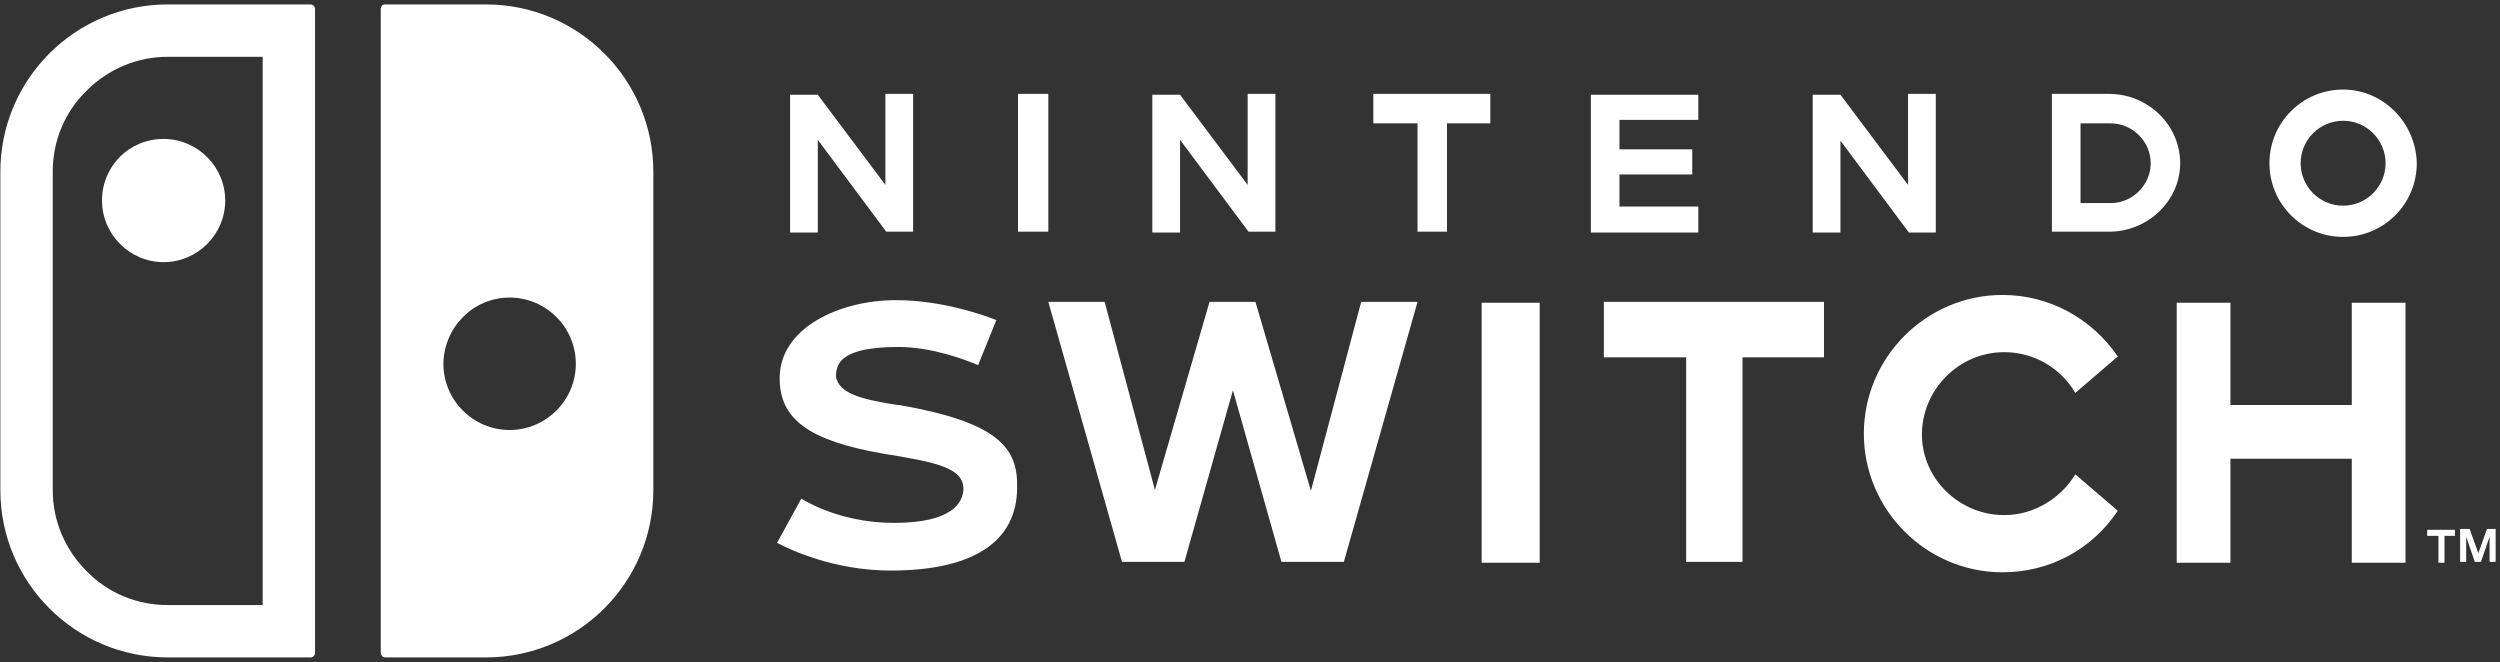 <svg width="487" height="129" viewBox="0 0 487 129" fill="none" xmlns="http://www.w3.org/2000/svg">
<rect x="0" y="0" width="487" height="129" fill="#333333" stroke="none"/>
<path d="M288.626 109.625H299.937V58.977H288.626V109.625ZM229.875 27.238L243.212 45.134H248.446V18.291H243.043V36.017L229.875 18.459H224.473V45.303H229.875V27.238ZM290.314 18.291H267.523V24.031H276.133V45.134H281.873V24.031H290.314V18.291ZM255.368 95.613L244.563 58.809H235.615L224.979 95.444L215.187 58.809H204.214L218.564 109.456H230.719L240.173 76.029L249.628 109.456H261.783L276.133 58.809H265.159L255.368 95.613ZM204.214 18.291H198.305V45.134H204.214V18.291ZM159.306 27.238L172.643 45.134H177.877V18.291H172.474V36.017L159.306 18.459H153.904V45.303H159.306V27.238ZM175.176 78.899H174.838C168.591 77.886 163.358 76.873 162.851 73.328C162.851 72.821 162.851 71.639 163.695 70.458C165.384 68.432 169.267 67.588 175.007 67.588C181.591 67.588 188.175 70.12 190.539 71.133L194.084 62.354C191.552 61.341 183.448 58.471 174.5 58.471C163.527 58.471 151.878 63.873 151.878 73.665C151.878 81.6 157.449 85.821 171.968 88.353C182.266 90.041 187.837 91.054 187.669 95.444C187.5 97.807 185.643 101.859 174.163 101.859C164.877 101.859 158.293 98.483 156.098 97.132L151.371 105.742C153.904 107.093 162.514 111.145 173.487 111.145C189.526 111.145 198.136 105.573 198.136 94.937C198.305 87.34 194.59 82.275 175.176 78.899ZM330.833 40.238H315.469V33.991H329.651V29.095H315.469V23.355H330.833V18.459H309.898V45.303H330.833V40.238ZM456.439 17.446C448.504 17.446 442.088 23.862 442.088 31.797C442.088 39.731 448.504 46.147 456.439 46.147C464.373 46.147 470.789 39.731 470.789 31.797C470.62 23.862 464.205 17.446 456.439 17.446ZM456.439 40.069C451.88 40.069 448.166 36.355 448.166 31.797C448.166 27.238 451.88 23.524 456.439 23.524C460.997 23.524 464.711 27.238 464.711 31.797C464.711 36.355 460.997 40.069 456.439 40.069ZM458.127 78.899H434.491V58.977H424.024V109.625H434.491V89.366H458.127V109.625H468.594V58.977H458.127V78.899ZM472.815 104.392H475.009V109.625H476.191V104.392H478.217V103.21H472.815V104.392ZM484.464 103.041L482.775 107.768L481.087 103.041H479.23V109.456H480.412V104.56L482.1 109.456H483.282L484.97 104.56V109.456H486.152V103.041H484.464ZM390.428 68.6C396.168 68.6 401.402 71.639 404.272 76.535L412.544 69.445C407.479 62.016 399.207 57.458 390.09 57.458C375.234 57.458 363.078 69.614 363.078 84.47C363.078 99.327 375.234 111.482 390.09 111.482C399.207 111.482 407.479 107.093 412.544 99.496L404.272 92.405C401.402 97.132 396.168 100.34 390.428 100.34C381.649 100.34 374.389 93.249 374.389 84.639C374.389 76.029 381.48 68.6 390.428 68.6ZM312.262 69.614H328.469V109.456H339.443V69.614H355.312V58.809H312.431V69.614H312.262ZM377.091 45.134V18.291H371.688V36.017L358.52 18.459H353.117V45.303H358.52V27.407L371.857 45.303H377.091V45.134ZM410.856 18.291H399.713V45.134H410.856C418.453 45.134 424.699 39.056 424.699 31.797C424.699 24.368 418.453 18.291 410.856 18.291ZM411.193 39.563H405.285V24.031H411.193C415.414 24.031 418.959 27.576 418.959 31.797C418.959 36.017 415.414 39.563 411.193 39.563Z" fill="white"/>
<path fill-rule="evenodd" clip-rule="evenodd" d="M75.071 128.064H94.671C112.671 128.064 127.271 113.464 127.271 95.464V33.464C127.271 15.464 112.671 0.864 94.671 0.864H74.971C74.471 0.864 74.171 1.264 74.171 1.664V127.164C74.171 127.664 74.571 128.064 75.071 128.064ZM112.171 70.864C112.171 63.764 106.371 57.964 99.271 57.964C92.171 57.964 86.471 63.764 86.371 70.864C86.371 77.964 92.171 83.764 99.271 83.764C106.371 83.764 112.171 77.964 112.171 70.864Z" fill="white"/>
<path fill-rule="evenodd" clip-rule="evenodd" d="M60.471 0.864H32.671C14.671 0.864 0.071 15.464 0.071 33.464V95.464C0.071 113.464 14.671 128.064 32.671 128.064H60.471C60.971 128.064 61.371 127.664 61.371 127.164V1.764C61.371 1.264 60.971 0.864 60.471 0.864ZM32.671 117.864H51.171V11.064H32.671C26.671 11.064 21.071 13.464 16.871 17.664C12.571 21.864 10.271 27.464 10.271 33.464V95.464C10.271 101.464 12.671 107.064 16.871 111.264C21.071 115.564 26.671 117.864 32.671 117.864ZM19.871 39.064C19.871 45.664 25.271 51.064 31.871 51.064C38.471 51.064 43.871 45.664 43.871 39.064C43.871 32.464 38.471 27.064 31.871 27.064C25.171 27.064 19.871 32.364 19.871 39.064Z" fill="white"/>
</svg>

